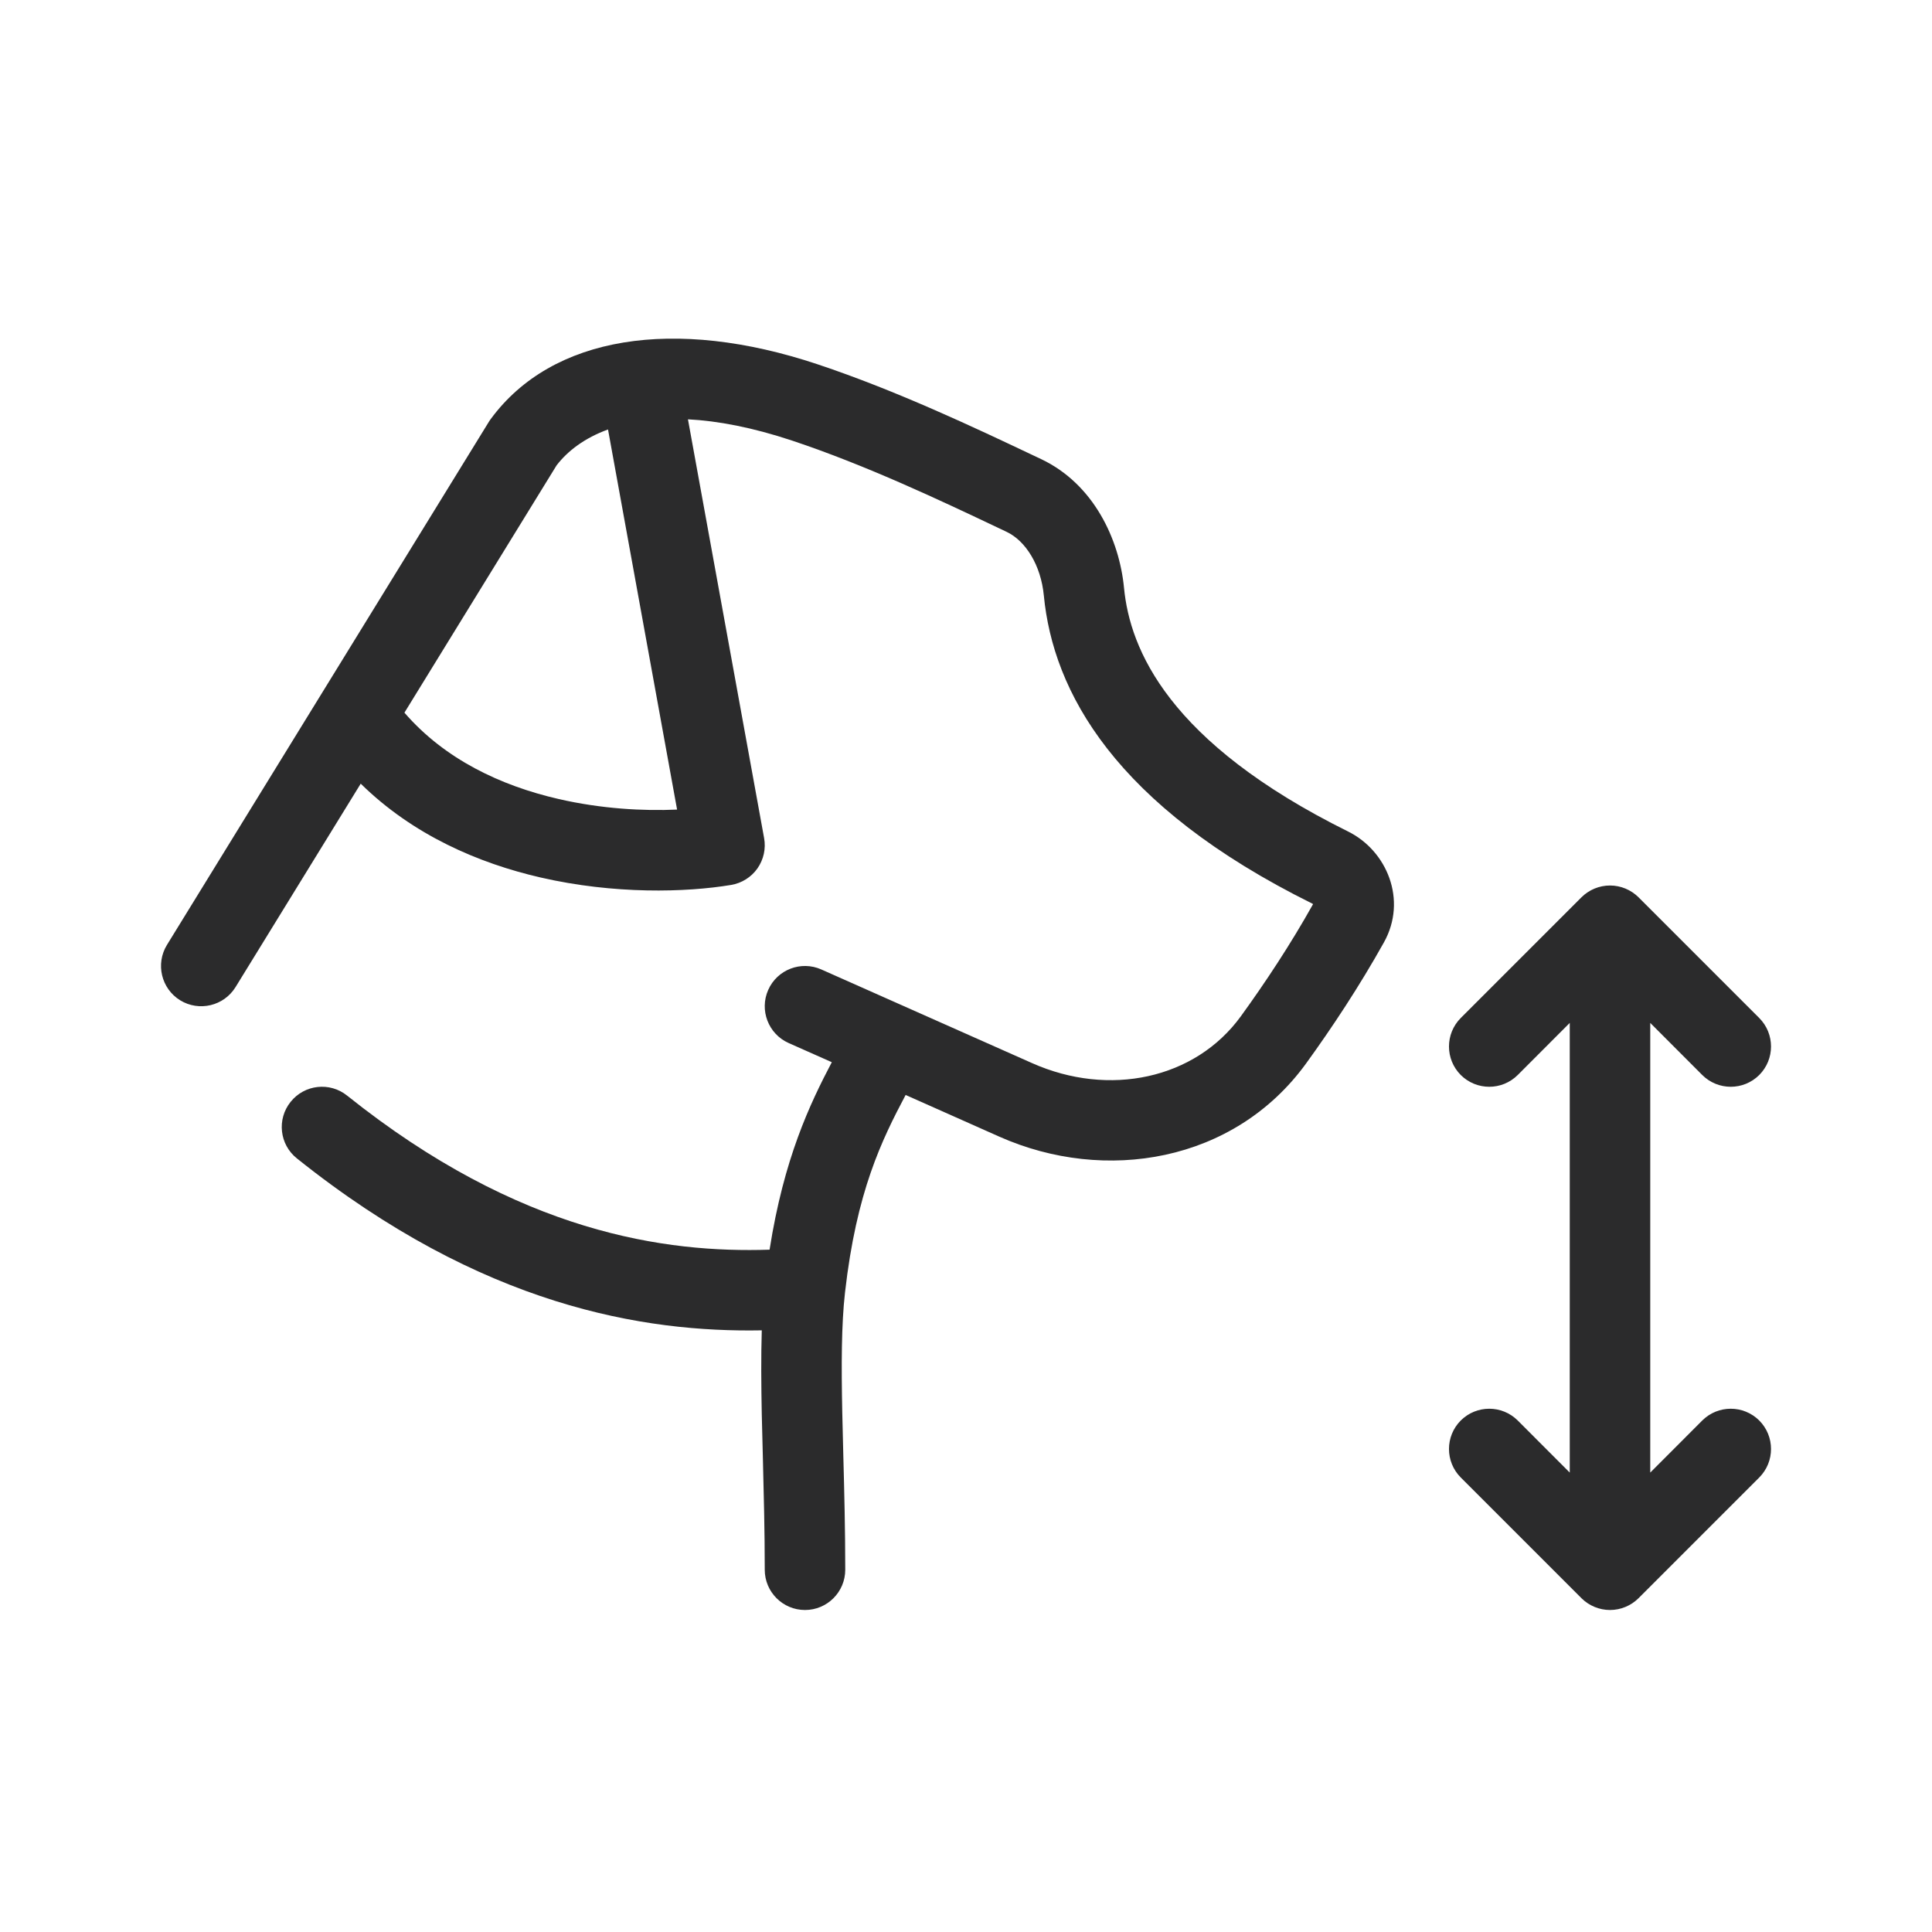 <svg width="24" height="24" viewBox="0 0 24 24" fill="none" xmlns="http://www.w3.org/2000/svg">
<path fill-rule="evenodd" clip-rule="evenodd" d="M6.914 5.781L5.024 8.853C5.525 9.432 6.22 9.76 6.937 9.925C7.47 10.048 7.993 10.076 8.411 10.057L7.553 5.335C7.264 5.44 7.053 5.6 6.914 5.781ZM2.926 12.262L4.481 9.735C5.133 10.376 5.949 10.724 6.713 10.9C7.633 11.112 8.524 11.086 9.082 10.993C9.214 10.971 9.332 10.897 9.409 10.788C9.486 10.678 9.516 10.542 9.492 10.411L8.546 5.209C8.918 5.228 9.349 5.31 9.842 5.474C10.763 5.781 11.689 6.22 12.389 6.552L12.505 6.607C12.741 6.719 12.931 7.021 12.967 7.399C13.082 8.587 13.841 10.006 16.302 11.225C16.306 11.227 16.309 11.229 16.311 11.232C16.032 11.731 15.719 12.204 15.414 12.625C14.846 13.406 13.777 13.632 12.82 13.206L10.203 12.043C9.951 11.931 9.655 12.044 9.543 12.297C9.431 12.549 9.545 12.845 9.797 12.957L10.333 13.195C10.061 13.713 9.738 14.389 9.56 15.524C8.275 15.566 6.456 15.324 4.312 13.61C4.097 13.437 3.782 13.472 3.61 13.688C3.437 13.903 3.472 14.218 3.688 14.39C5.99 16.232 8.005 16.553 9.463 16.526C9.453 16.853 9.456 17.205 9.463 17.569C9.467 17.75 9.472 17.934 9.477 18.122L9.477 18.122C9.488 18.563 9.5 19.022 9.5 19.5C9.5 19.776 9.724 20 10 20C10.276 20 10.5 19.776 10.5 19.5C10.5 19.009 10.488 18.528 10.476 18.082L10.476 18.082L10.476 18.082C10.471 17.898 10.467 17.719 10.463 17.548C10.451 16.953 10.452 16.452 10.497 16.056C10.639 14.799 10.955 14.16 11.25 13.602L12.414 14.12C13.726 14.703 15.331 14.44 16.223 13.213C16.549 12.763 16.887 12.252 17.192 11.706C17.485 11.18 17.229 10.568 16.746 10.329C14.51 9.221 14.036 8.063 13.963 7.303C13.905 6.701 13.587 6.013 12.933 5.703L12.808 5.644C12.115 5.316 11.139 4.853 10.158 4.526C8.376 3.931 6.857 4.173 6.098 5.203C6.089 5.214 6.082 5.226 6.074 5.238L2.074 11.738C1.93 11.973 2.003 12.281 2.238 12.426C2.473 12.57 2.781 12.497 2.926 12.262ZM19.5 12.707V18.293L18.854 17.646C18.658 17.451 18.342 17.451 18.146 17.646C17.951 17.842 17.951 18.158 18.146 18.354L19.646 19.854C19.74 19.947 19.867 20 20 20C20.133 20 20.26 19.947 20.354 19.854L21.854 18.354C22.049 18.158 22.049 17.842 21.854 17.646C21.658 17.451 21.342 17.451 21.146 17.646L20.5 18.293V12.707L21.146 13.354C21.342 13.549 21.658 13.549 21.854 13.354C22.049 13.158 22.049 12.842 21.854 12.646L20.354 11.146C20.26 11.053 20.133 11 20 11C19.867 11 19.74 11.053 19.646 11.146L18.146 12.646C17.951 12.842 17.951 13.158 18.146 13.354C18.342 13.549 18.658 13.549 18.854 13.354L19.5 12.707Z" fill="#2B2B2C"/>
</svg>
